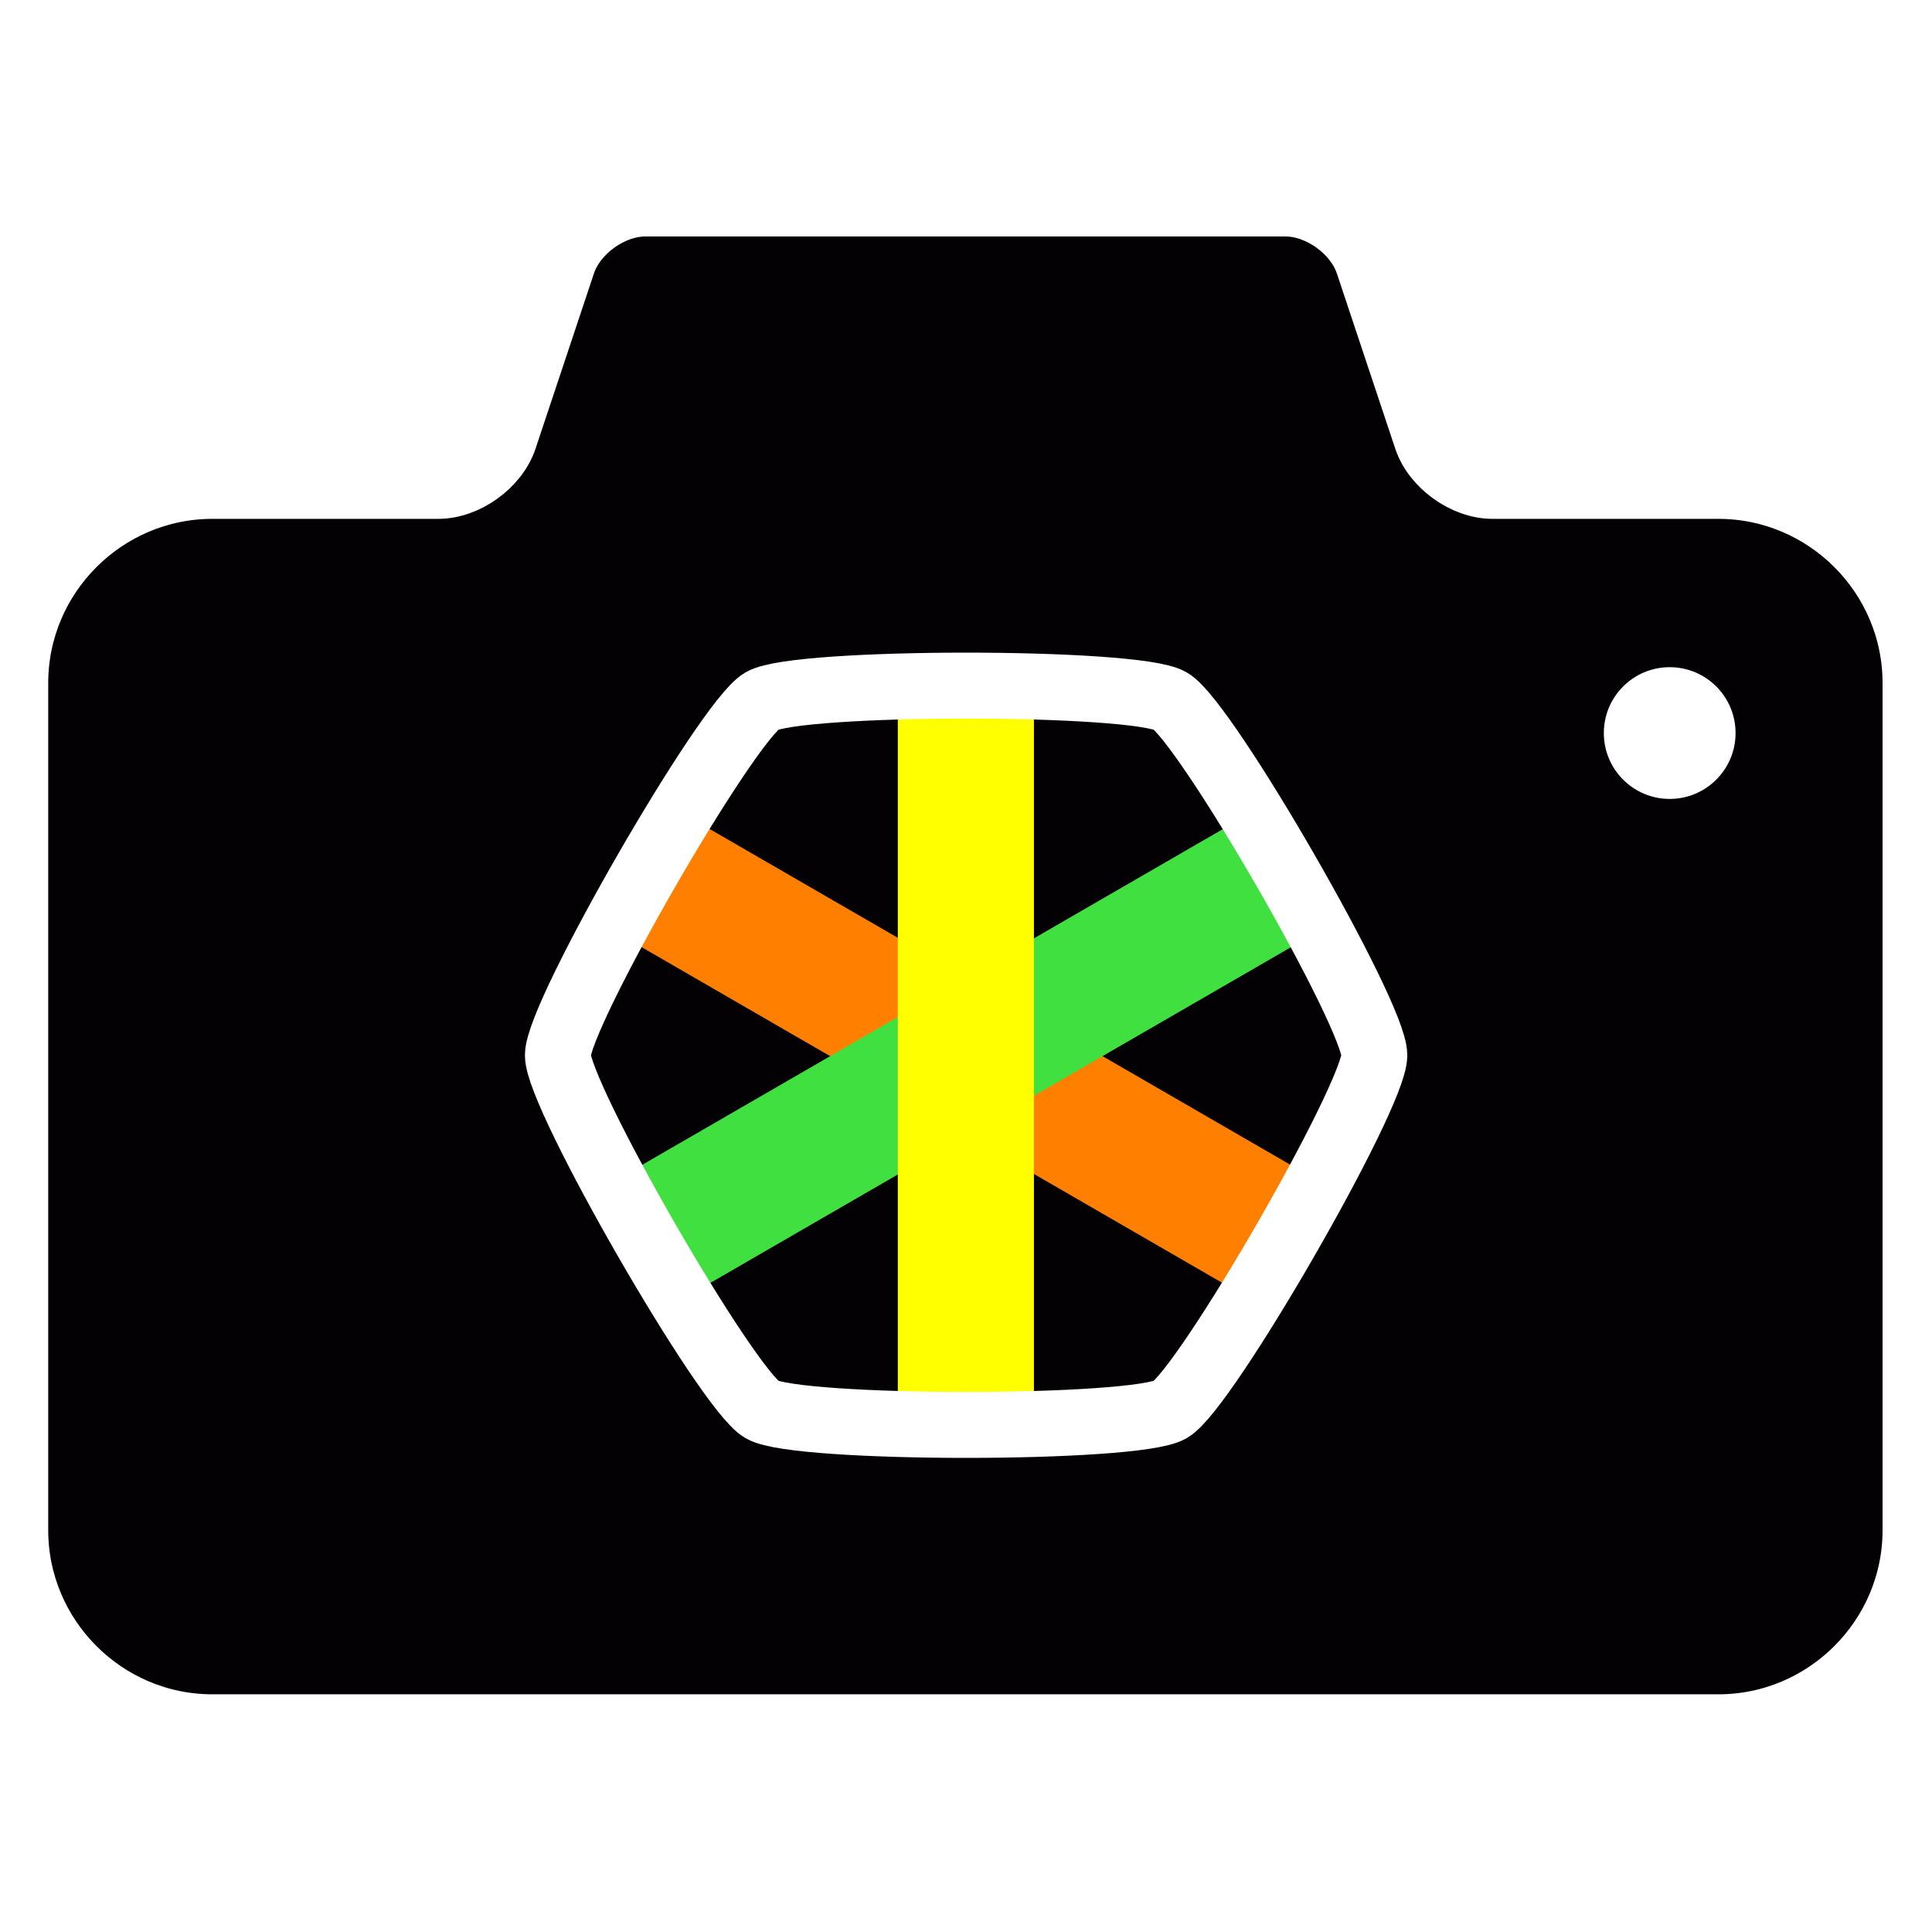 <?xml version="1.0" encoding="UTF-8" standalone="no"?>
<!-- Created with Inkscape (http://www.inkscape.org/) -->

<svg
   xmlns:osb="http://www.openswatchbook.org/uri/2009/osb"
   xmlns:dc="http://purl.org/dc/elements/1.1/"
   xmlns:cc="http://creativecommons.org/ns#"
   xmlns:rdf="http://www.w3.org/1999/02/22-rdf-syntax-ns#"
   xmlns:svg="http://www.w3.org/2000/svg"
   xmlns="http://www.w3.org/2000/svg"
   xmlns:sodipodi="http://sodipodi.sourceforge.net/DTD/sodipodi-0.dtd"
   xmlns:inkscape="http://www.inkscape.org/namespaces/inkscape"
   width="192"
   height="192"
   viewBox="0 0 50.8 50.8"
   version="1.1"
   id="svg8"
   inkscape:version="0.92.2 2405546, 2018-03-11"
   sodipodi:docname="icon.svg"
   inkscape:export-filename="/home/casi/projects/snapscore-android/icon.png"
   inkscape:export-xdpi="512"
   inkscape:export-ydpi="512">
  <defs
     id="defs2">
    <linearGradient
       id="linearGradient6904"
       osb:paint="solid">
      <stop
         style="stop-color:#000000;stop-opacity:1;"
         offset="0"
         id="stop6902" />
    </linearGradient>
    <linearGradient
       id="linearGradient6728"
       osb:paint="solid">
      <stop
         style="stop-color:#000000;stop-opacity:1;"
         offset="0"
         id="stop6726" />
    </linearGradient>
    <filter
       inkscape:collect="always"
       style="color-interpolation-filters:sRGB"
       id="filter11682"
       x="-0.199"
       width="1.398"
       y="-0.288"
       height="1.576">
      <feGaussianBlur
         inkscape:collect="always"
         stdDeviation="1.403"
         id="feGaussianBlur11684" />
    </filter>
    <filter
       inkscape:collect="always"
       style="color-interpolation-filters:sRGB"
       id="filter11686"
       x="-0.199"
       width="1.397"
       y="-0.287"
       height="1.574">
      <feGaussianBlur
         inkscape:collect="always"
         stdDeviation="1.403"
         id="feGaussianBlur11688" />
    </filter>
    <filter
       inkscape:collect="always"
       style="color-interpolation-filters:sRGB"
       id="filter11690"
       x="-1.015"
       width="3.031"
       y="-0.186"
       height="1.372">
      <feGaussianBlur
         inkscape:collect="always"
         stdDeviation="1.403"
         id="feGaussianBlur11692" />
    </filter>
  </defs>
  <sodipodi:namedview
     id="base"
     pagecolor="#000000"
     bordercolor="#666666"
     borderopacity="1.0"
     inkscape:pageopacity="0"
     inkscape:pageshadow="2"
     inkscape:zoom="1.4142136"
     inkscape:cx="22.154517"
     inkscape:cy="149.87405"
     inkscape:document-units="mm"
     inkscape:current-layer="layer1"
     showgrid="false"
     units="px"
     width="192px"
     inkscape:window-width="1366"
     inkscape:window-height="768"
     inkscape:window-x="0"
     inkscape:window-y="0"
     inkscape:window-maximized="0"
     inkscape:pagecheckerboard="true" />
  <g
     inkscape:label="Layer 1"
     inkscape:groupmode="layer"
     id="layer1"
     transform="translate(0,-246.2)">
    <g
       style="stroke:#ffffff;stroke-width:2.561;stroke-linejoin:miter;stroke-miterlimit:4;stroke-dasharray:none;stroke-opacity:1"
       id="g10262"
       transform="matrix(0.454,0,0,0.454,2.698,248.898)">
</g>
    <g
       style="stroke:#ffffff;stroke-width:2.561;stroke-linejoin:miter;stroke-miterlimit:4;stroke-dasharray:none;stroke-opacity:1"
       id="g10264"
       transform="matrix(0.454,0,0,0.454,2.698,248.898)">
</g>
    <g
       style="stroke:#ffffff;stroke-width:2.561;stroke-linejoin:miter;stroke-miterlimit:4;stroke-dasharray:none;stroke-opacity:1"
       id="g10266"
       transform="matrix(0.454,0,0,0.454,2.698,248.898)">
</g>
    <g
       style="stroke:#ffffff;stroke-width:2.561;stroke-linejoin:miter;stroke-miterlimit:4;stroke-dasharray:none;stroke-opacity:1"
       id="g10268"
       transform="matrix(0.454,0,0,0.454,2.698,248.898)">
</g>
    <g
       style="stroke:#ffffff;stroke-width:2.561;stroke-linejoin:miter;stroke-miterlimit:4;stroke-dasharray:none;stroke-opacity:1"
       id="g10270"
       transform="matrix(0.454,0,0,0.454,2.698,248.898)">
</g>
    <g
       style="stroke:#ffffff;stroke-width:2.561;stroke-linejoin:miter;stroke-miterlimit:4;stroke-dasharray:none;stroke-opacity:1"
       id="g10272"
       transform="matrix(0.454,0,0,0.454,2.698,248.898)">
</g>
    <g
       style="stroke:#ffffff;stroke-width:2.561;stroke-linejoin:miter;stroke-miterlimit:4;stroke-dasharray:none;stroke-opacity:1"
       id="g10274"
       transform="matrix(0.454,0,0,0.454,2.698,248.898)">
</g>
    <g
       style="stroke:#ffffff;stroke-width:2.561;stroke-linejoin:miter;stroke-miterlimit:4;stroke-dasharray:none;stroke-opacity:1"
       id="g10276"
       transform="matrix(0.454,0,0,0.454,2.698,248.898)">
</g>
    <g
       style="stroke:#ffffff;stroke-width:2.561;stroke-linejoin:miter;stroke-miterlimit:4;stroke-dasharray:none;stroke-opacity:1"
       id="g10278"
       transform="matrix(0.454,0,0,0.454,2.698,248.898)">
</g>
    <g
       style="stroke:#ffffff;stroke-width:2.561;stroke-linejoin:miter;stroke-miterlimit:4;stroke-dasharray:none;stroke-opacity:1"
       id="g10280"
       transform="matrix(0.454,0,0,0.454,2.698,248.898)">
</g>
    <g
       style="stroke:#ffffff;stroke-width:2.561;stroke-linejoin:miter;stroke-miterlimit:4;stroke-dasharray:none;stroke-opacity:1"
       id="g10282"
       transform="matrix(0.454,0,0,0.454,2.698,248.898)">
</g>
    <g
       style="stroke:#ffffff;stroke-width:2.561;stroke-linejoin:miter;stroke-miterlimit:4;stroke-dasharray:none;stroke-opacity:1"
       id="g10284"
       transform="matrix(0.454,0,0,0.454,2.698,248.898)">
</g>
    <g
       style="stroke:#ffffff;stroke-width:2.561;stroke-linejoin:miter;stroke-miterlimit:4;stroke-dasharray:none;stroke-opacity:1"
       id="g10286"
       transform="matrix(0.454,0,0,0.454,2.698,248.898)">
</g>
    <g
       style="stroke:#ffffff;stroke-width:2.561;stroke-linejoin:miter;stroke-miterlimit:4;stroke-dasharray:none;stroke-opacity:1"
       id="g10288"
       transform="matrix(0.454,0,0,0.454,2.698,248.898)">
</g>
    <g
       style="stroke:#ffffff;stroke-width:2.561;stroke-linejoin:miter;stroke-miterlimit:4;stroke-dasharray:none;stroke-opacity:1"
       id="g10290"
       transform="matrix(0.454,0,0,0.454,2.698,248.898)">
</g>
    <g
       style="stroke:#ffffff;stroke-width:2.561;stroke-linejoin:miter;stroke-miterlimit:4;stroke-dasharray:none;stroke-opacity:1"
       id="g10260"
       transform="matrix(0.495,0,0,0.495,0.634,246.834)">
	<g
   style="stroke:#ffffff;stroke-width:2.561;stroke-linejoin:miter;stroke-miterlimit:4;stroke-dasharray:none;stroke-opacity:1"
   id="g10258">
		<path
   sodipodi:nodetypes="ssccssccsssssssss"
   inkscape:connector-curvature="0"
   style="fill:#030104;stroke:#ffffff;stroke-width:2.561;stroke-linejoin:miter;stroke-miterlimit:4;stroke-dasharray:none;stroke-opacity:1"
   d="M 90,25 H 78 c -1.65,0 -3.428,-1.28 -3.949,-2.846 L 70.949,12.845 C 70.426,11.28 68.65,10 67,10 H 33 c -1.65,0 -3.428,1.28 -3.949,2.846 l -3.102,9.309 C 25.426,23.72 23.65,25 22,25 H 10 C 4.5,25 0,29.5 0,35 v 45 c 0,5.5 4.5,10 10,10 h 80 c 5.5,0 10,-4.5 10,-10 V 35 C 100,29.5 95.5,25 90,25 Z"
   id="path10256" />

	</g>

</g>
    <rect
       style="opacity:1;fill:#ff8000;fill-opacity:1;stroke:none;stroke-width:0.721;stroke-linecap:square;stroke-linejoin:round;stroke-miterlimit:4;stroke-dasharray:none;stroke-opacity:1;paint-order:markers stroke fill;filter:url(#filter11686)"
       id="rect6586-5"
       width="3.321"
       height="17.684"
       x="-229.205"
       y="145.233"
       transform="matrix(0.539,-0.935,0.934,0.54,4.096,-22.015)" />
    <rect
       style="opacity:1;fill:#40e040;fill-opacity:1;stroke:none;stroke-width:0.721;stroke-linecap:square;stroke-linejoin:round;stroke-miterlimit:4;stroke-dasharray:none;stroke-opacity:1;paint-order:markers stroke fill;filter:url(#filter11682)"
       id="rect6586-3"
       width="3.321"
       height="17.622"
       x="245.653"
       y="111.051"
       transform="matrix(0.539,0.935,-0.934,0.54,4.096,-22.015)" />
    <rect
       style="opacity:1;fill:#ffff00;fill-opacity:1;stroke:none;stroke-width:0.721;stroke-linecap:square;stroke-linejoin:round;stroke-miterlimit:4;stroke-dasharray:none;stroke-opacity:1;paint-order:markers stroke fill;filter:url(#filter11690)"
       id="rect6586"
       width="3.317"
       height="18.116"
       x="-62.923"
       y="260.068"
       transform="matrix(1.079,0,0,1.079,91.501,-16.464)" />
    <path
       sodipodi:type="star"
       style="opacity:1;fill:none;fill-opacity:1;fill-rule:evenodd;stroke:#ffffff;stroke-width:3.582;stroke-linejoin:round;stroke-miterlimit:4;stroke-dasharray:none;stroke-opacity:1"
       id="path6510"
       sodipodi:sides="6"
       sodipodi:cx="-58.041546"
       sodipodi:cy="230.06633"
       sodipodi:r1="22.226871"
       sodipodi:r2="19.249035"
       sodipodi:arg1="1.0471976"
       sodipodi:arg2="1.5707963"
       inkscape:flatsided="true"
       inkscape:rounded="0.1"
       inkscape:randomized="0"
       d="m -46.928,249.315 c -1.925,1.111 -20.302,1.111 -22.227,-1e-5 -1.925,-1.111 -11.113,-17.026 -11.113,-19.249 0,-2.223 9.189,-18.138 11.113,-19.249 1.925,-1.111 20.302,-1.111 22.227,10e-6 1.925,1.111 11.113,17.026 11.113,19.249 0,2.223 -9.189,18.138 -11.113,19.249 z"
       transform="matrix(0.483,0,0,0.484,53.437,162.595)" />
    <circle
       style="fill:#ffffff;fill-opacity:1;fill-rule:evenodd;stroke-width:1.245"
       id="path11782"
       cx="43.903"
       cy="265.475"
       r="1.732" />
  </g>
</svg>

